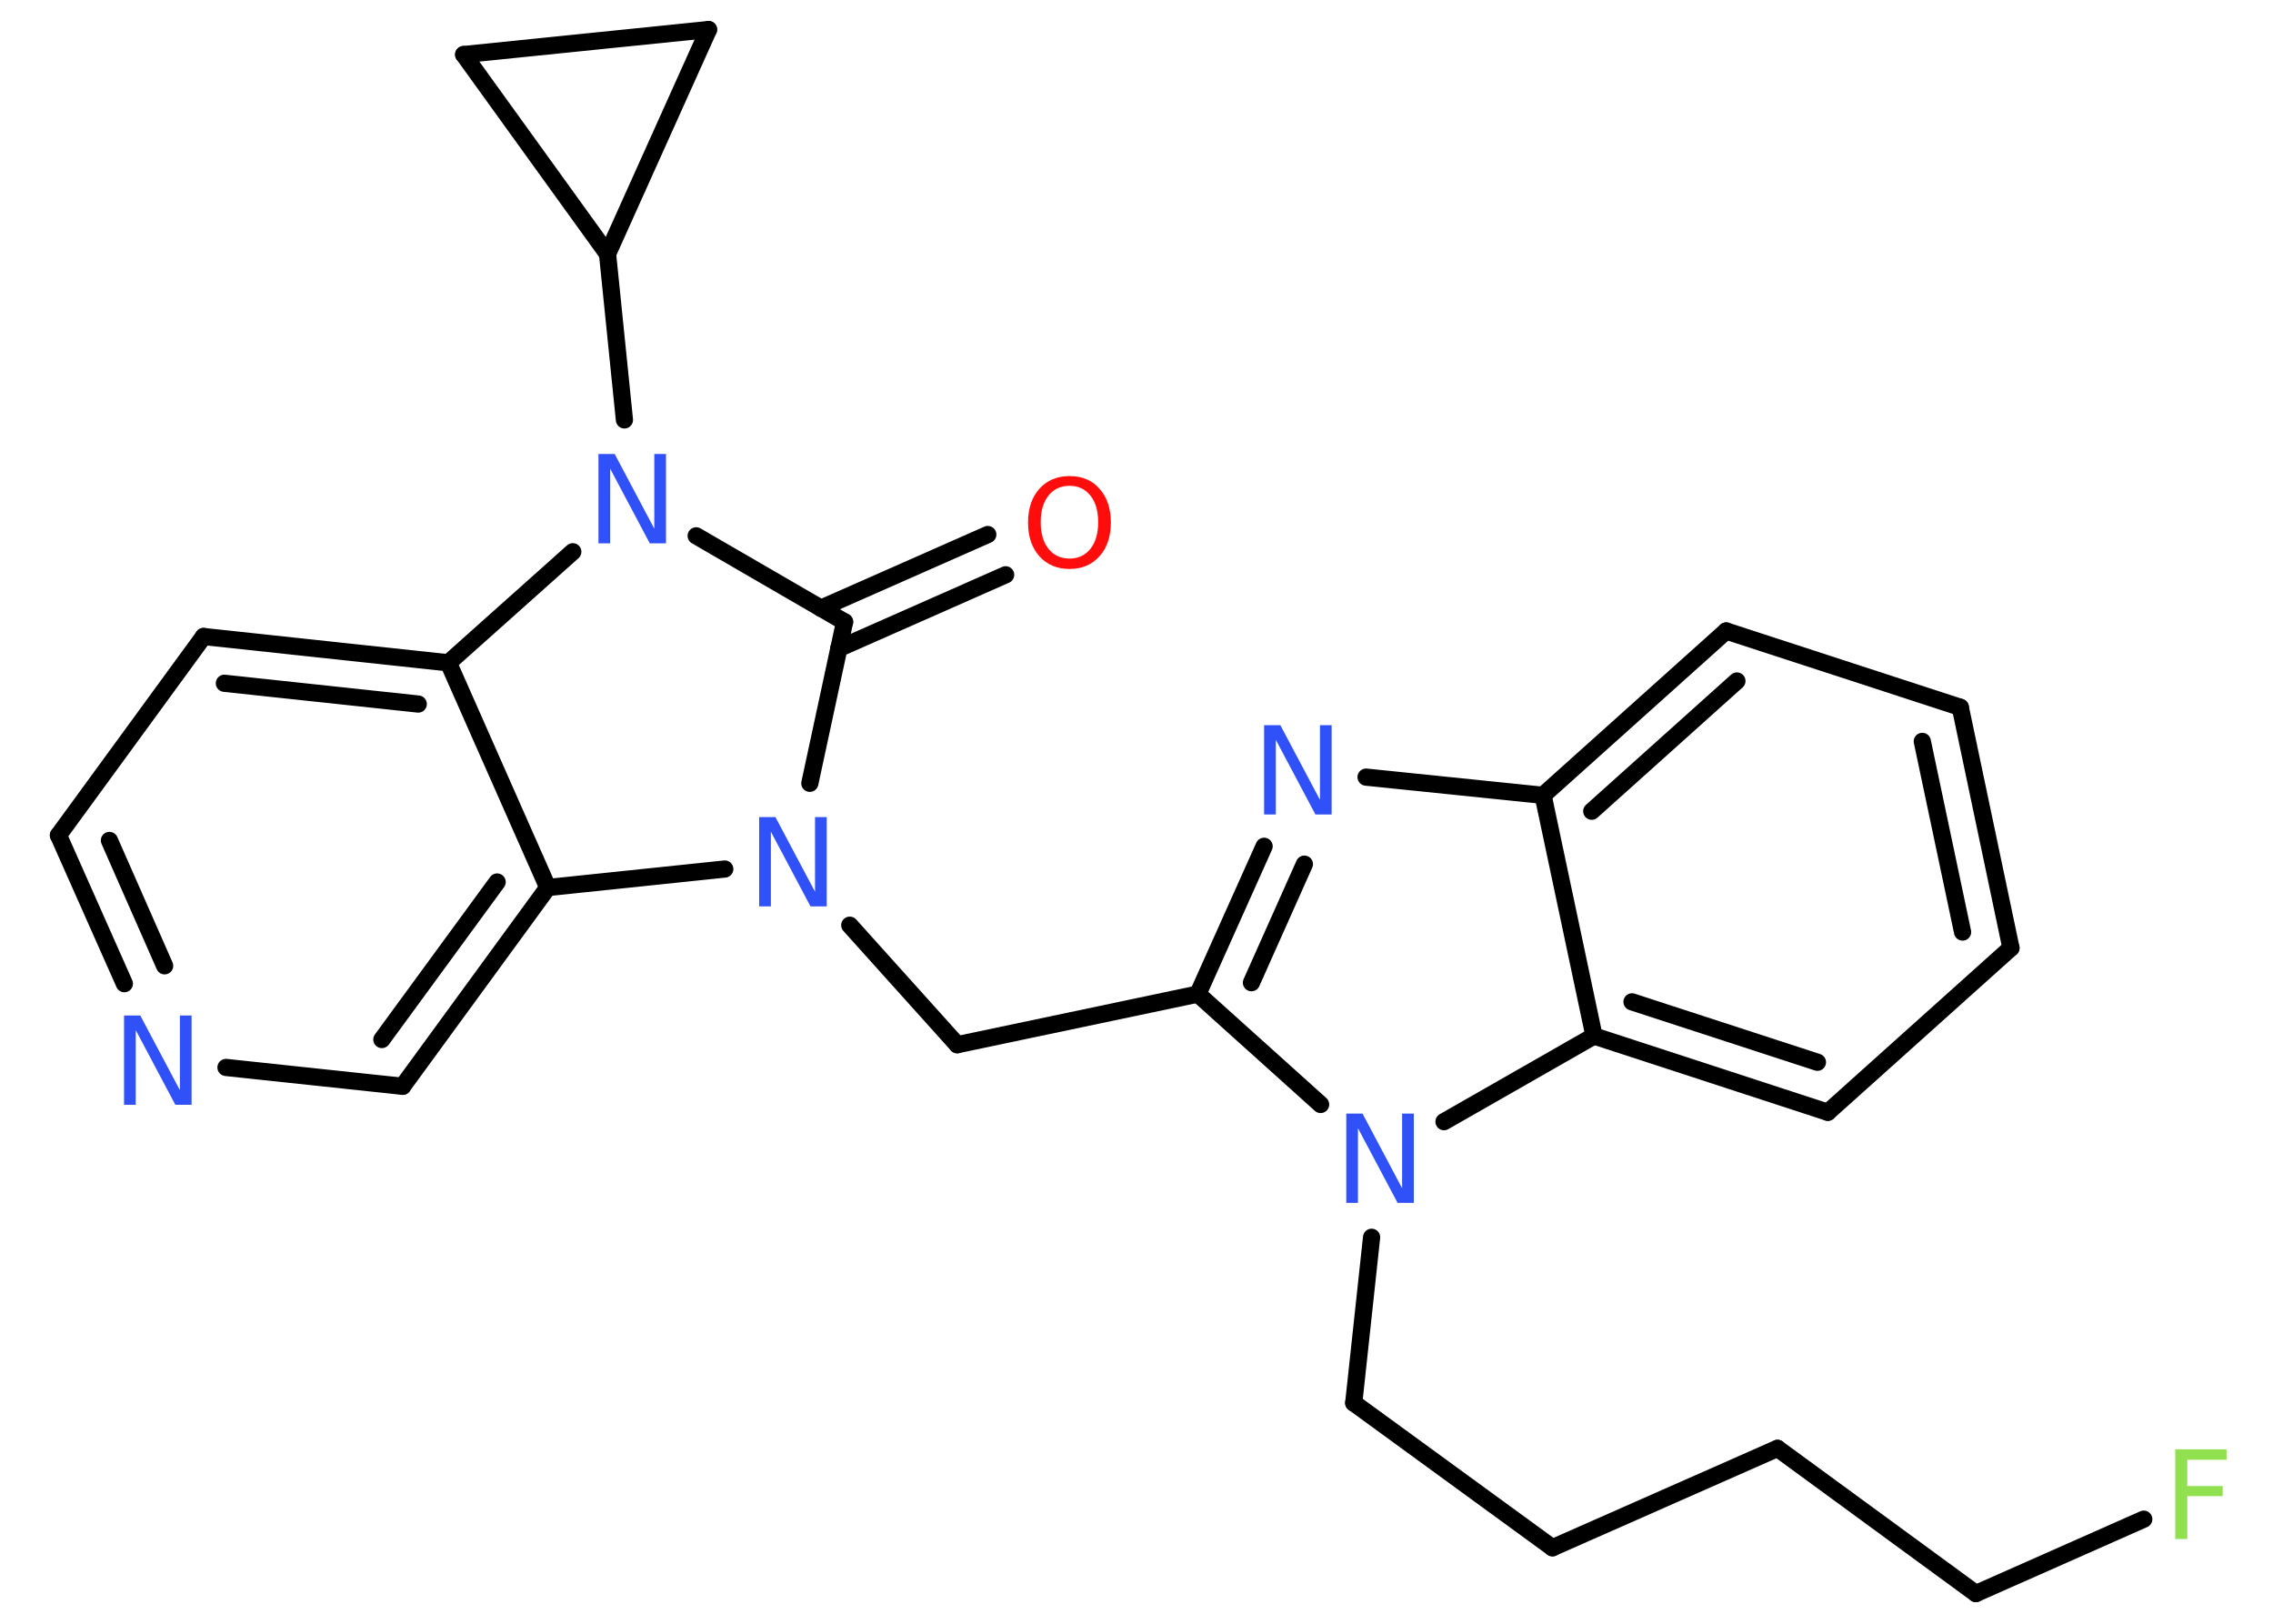 <?xml version='1.0' encoding='UTF-8'?>
<!DOCTYPE svg PUBLIC "-//W3C//DTD SVG 1.1//EN" "http://www.w3.org/Graphics/SVG/1.1/DTD/svg11.dtd">
<svg version='1.2' xmlns='http://www.w3.org/2000/svg' xmlns:xlink='http://www.w3.org/1999/xlink' width='70.0mm' height='50.0mm' viewBox='0 0 70.0 50.0'>
  <desc>Generated by the Chemistry Development Kit (http://github.com/cdk)</desc>
  <g stroke-linecap='round' stroke-linejoin='round' stroke='#000000' stroke-width='.53' fill='#3050F8'>
    <rect x='.0' y='.0' width='70.0' height='50.0' fill='#FFFFFF' stroke='none'/>
    <g id='mol1' class='mol'>
      <g id='mol1bnd1' class='bond'>
        <line x1='30.97' y1='17.7' x2='25.83' y2='19.97'/>
        <line x1='30.42' y1='16.46' x2='25.28' y2='18.73'/>
      </g>
      <line id='mol1bnd2' class='bond' x1='26.01' y1='19.15' x2='24.94' y2='24.12'/>
      <line id='mol1bnd3' class='bond' x1='26.17' y1='28.49' x2='29.48' y2='32.17'/>
      <line id='mol1bnd4' class='bond' x1='29.48' y1='32.17' x2='36.89' y2='30.61'/>
      <g id='mol1bnd5' class='bond'>
        <line x1='38.93' y1='26.06' x2='36.89' y2='30.61'/>
        <line x1='40.17' y1='26.61' x2='38.54' y2='30.26'/>
      </g>
      <line id='mol1bnd6' class='bond' x1='42.07' y1='23.93' x2='47.52' y2='24.49'/>
      <g id='mol1bnd7' class='bond'>
        <line x1='53.16' y1='19.43' x2='47.52' y2='24.49'/>
        <line x1='53.49' y1='20.97' x2='49.02' y2='24.98'/>
      </g>
      <line id='mol1bnd8' class='bond' x1='53.16' y1='19.43' x2='60.37' y2='21.78'/>
      <g id='mol1bnd9' class='bond'>
        <line x1='61.93' y1='29.19' x2='60.37' y2='21.78'/>
        <line x1='60.44' y1='28.7' x2='59.2' y2='22.83'/>
      </g>
      <line id='mol1bnd10' class='bond' x1='61.93' y1='29.19' x2='56.29' y2='34.25'/>
      <g id='mol1bnd11' class='bond'>
        <line x1='49.09' y1='31.9' x2='56.29' y2='34.25'/>
        <line x1='50.26' y1='30.85' x2='55.97' y2='32.71'/>
      </g>
      <line id='mol1bnd12' class='bond' x1='47.52' y1='24.49' x2='49.09' y2='31.9'/>
      <line id='mol1bnd13' class='bond' x1='49.09' y1='31.9' x2='44.47' y2='34.54'/>
      <line id='mol1bnd14' class='bond' x1='36.89' y1='30.61' x2='40.67' y2='34.01'/>
      <line id='mol1bnd15' class='bond' x1='42.24' y1='38.1' x2='41.69' y2='43.2'/>
      <line id='mol1bnd16' class='bond' x1='41.69' y1='43.2' x2='47.81' y2='47.66'/>
      <line id='mol1bnd17' class='bond' x1='47.81' y1='47.66' x2='54.74' y2='44.6'/>
      <line id='mol1bnd18' class='bond' x1='54.74' y1='44.6' x2='60.85' y2='49.07'/>
      <line id='mol1bnd19' class='bond' x1='60.85' y1='49.07' x2='66.02' y2='46.78'/>
      <line id='mol1bnd20' class='bond' x1='22.32' y1='26.76' x2='16.87' y2='27.33'/>
      <g id='mol1bnd21' class='bond'>
        <line x1='12.4' y1='33.45' x2='16.87' y2='27.33'/>
        <line x1='11.76' y1='32.01' x2='15.31' y2='27.16'/>
      </g>
      <line id='mol1bnd22' class='bond' x1='12.4' y1='33.45' x2='6.96' y2='32.87'/>
      <g id='mol1bnd23' class='bond'>
        <line x1='1.8' y1='25.72' x2='3.83' y2='30.29'/>
        <line x1='3.37' y1='25.88' x2='5.07' y2='29.74'/>
      </g>
      <line id='mol1bnd24' class='bond' x1='1.8' y1='25.72' x2='6.27' y2='19.6'/>
      <g id='mol1bnd25' class='bond'>
        <line x1='13.81' y1='20.41' x2='6.27' y2='19.6'/>
        <line x1='12.88' y1='21.68' x2='6.91' y2='21.04'/>
      </g>
      <line id='mol1bnd26' class='bond' x1='16.87' y1='27.33' x2='13.81' y2='20.41'/>
      <line id='mol1bnd27' class='bond' x1='13.81' y1='20.41' x2='17.64' y2='16.99'/>
      <line id='mol1bnd28' class='bond' x1='26.01' y1='19.15' x2='21.44' y2='16.5'/>
      <line id='mol1bnd29' class='bond' x1='19.23' y1='12.93' x2='18.71' y2='7.82'/>
      <line id='mol1bnd30' class='bond' x1='18.71' y1='7.82' x2='21.82' y2='.91'/>
      <line id='mol1bnd31' class='bond' x1='21.82' y1='.91' x2='14.28' y2='1.68'/>
      <line id='mol1bnd32' class='bond' x1='18.71' y1='7.82' x2='14.28' y2='1.68'/>
      <path id='mol1atm1' class='atom' d='M32.94 14.96q-.41 .0 -.65 .3q-.24 .3 -.24 .82q.0 .52 .24 .82q.24 .3 .65 .3q.4 .0 .64 -.3q.24 -.3 .24 -.82q.0 -.52 -.24 -.82q-.24 -.3 -.64 -.3zM32.94 14.66q.58 .0 .92 .39q.35 .39 .35 1.04q.0 .65 -.35 1.04q-.35 .39 -.92 .39q-.58 .0 -.93 -.39q-.35 -.39 -.35 -1.04q.0 -.65 .35 -1.04q.35 -.39 .93 -.39z' stroke='none' fill='#FF0D0D'/>
      <path id='mol1atm3' class='atom' d='M23.38 25.16h.5l1.22 2.3v-2.3h.36v2.75h-.5l-1.22 -2.3v2.3h-.36v-2.75z' stroke='none'/>
      <path id='mol1atm6' class='atom' d='M38.93 22.33h.5l1.22 2.3v-2.3h.36v2.75h-.5l-1.22 -2.3v2.3h-.36v-2.75z' stroke='none'/>
      <path id='mol1atm13' class='atom' d='M41.46 34.29h.5l1.22 2.3v-2.3h.36v2.75h-.5l-1.22 -2.3v2.3h-.36v-2.75z' stroke='none'/>
      <path id='mol1atm18' class='atom' d='M66.99 44.63h1.58v.32h-1.21v.81h1.09v.31h-1.09v1.32h-.37v-2.75z' stroke='none' fill='#90E050'/>
      <path id='mol1atm21' class='atom' d='M3.82 31.27h.5l1.22 2.3v-2.3h.36v2.75h-.5l-1.22 -2.3v2.3h-.36v-2.75z' stroke='none'/>
      <path id='mol1atm25' class='atom' d='M18.43 13.98h.5l1.22 2.3v-2.3h.36v2.75h-.5l-1.22 -2.3v2.3h-.36v-2.75z' stroke='none'/>
    </g>
  </g>
</svg>
